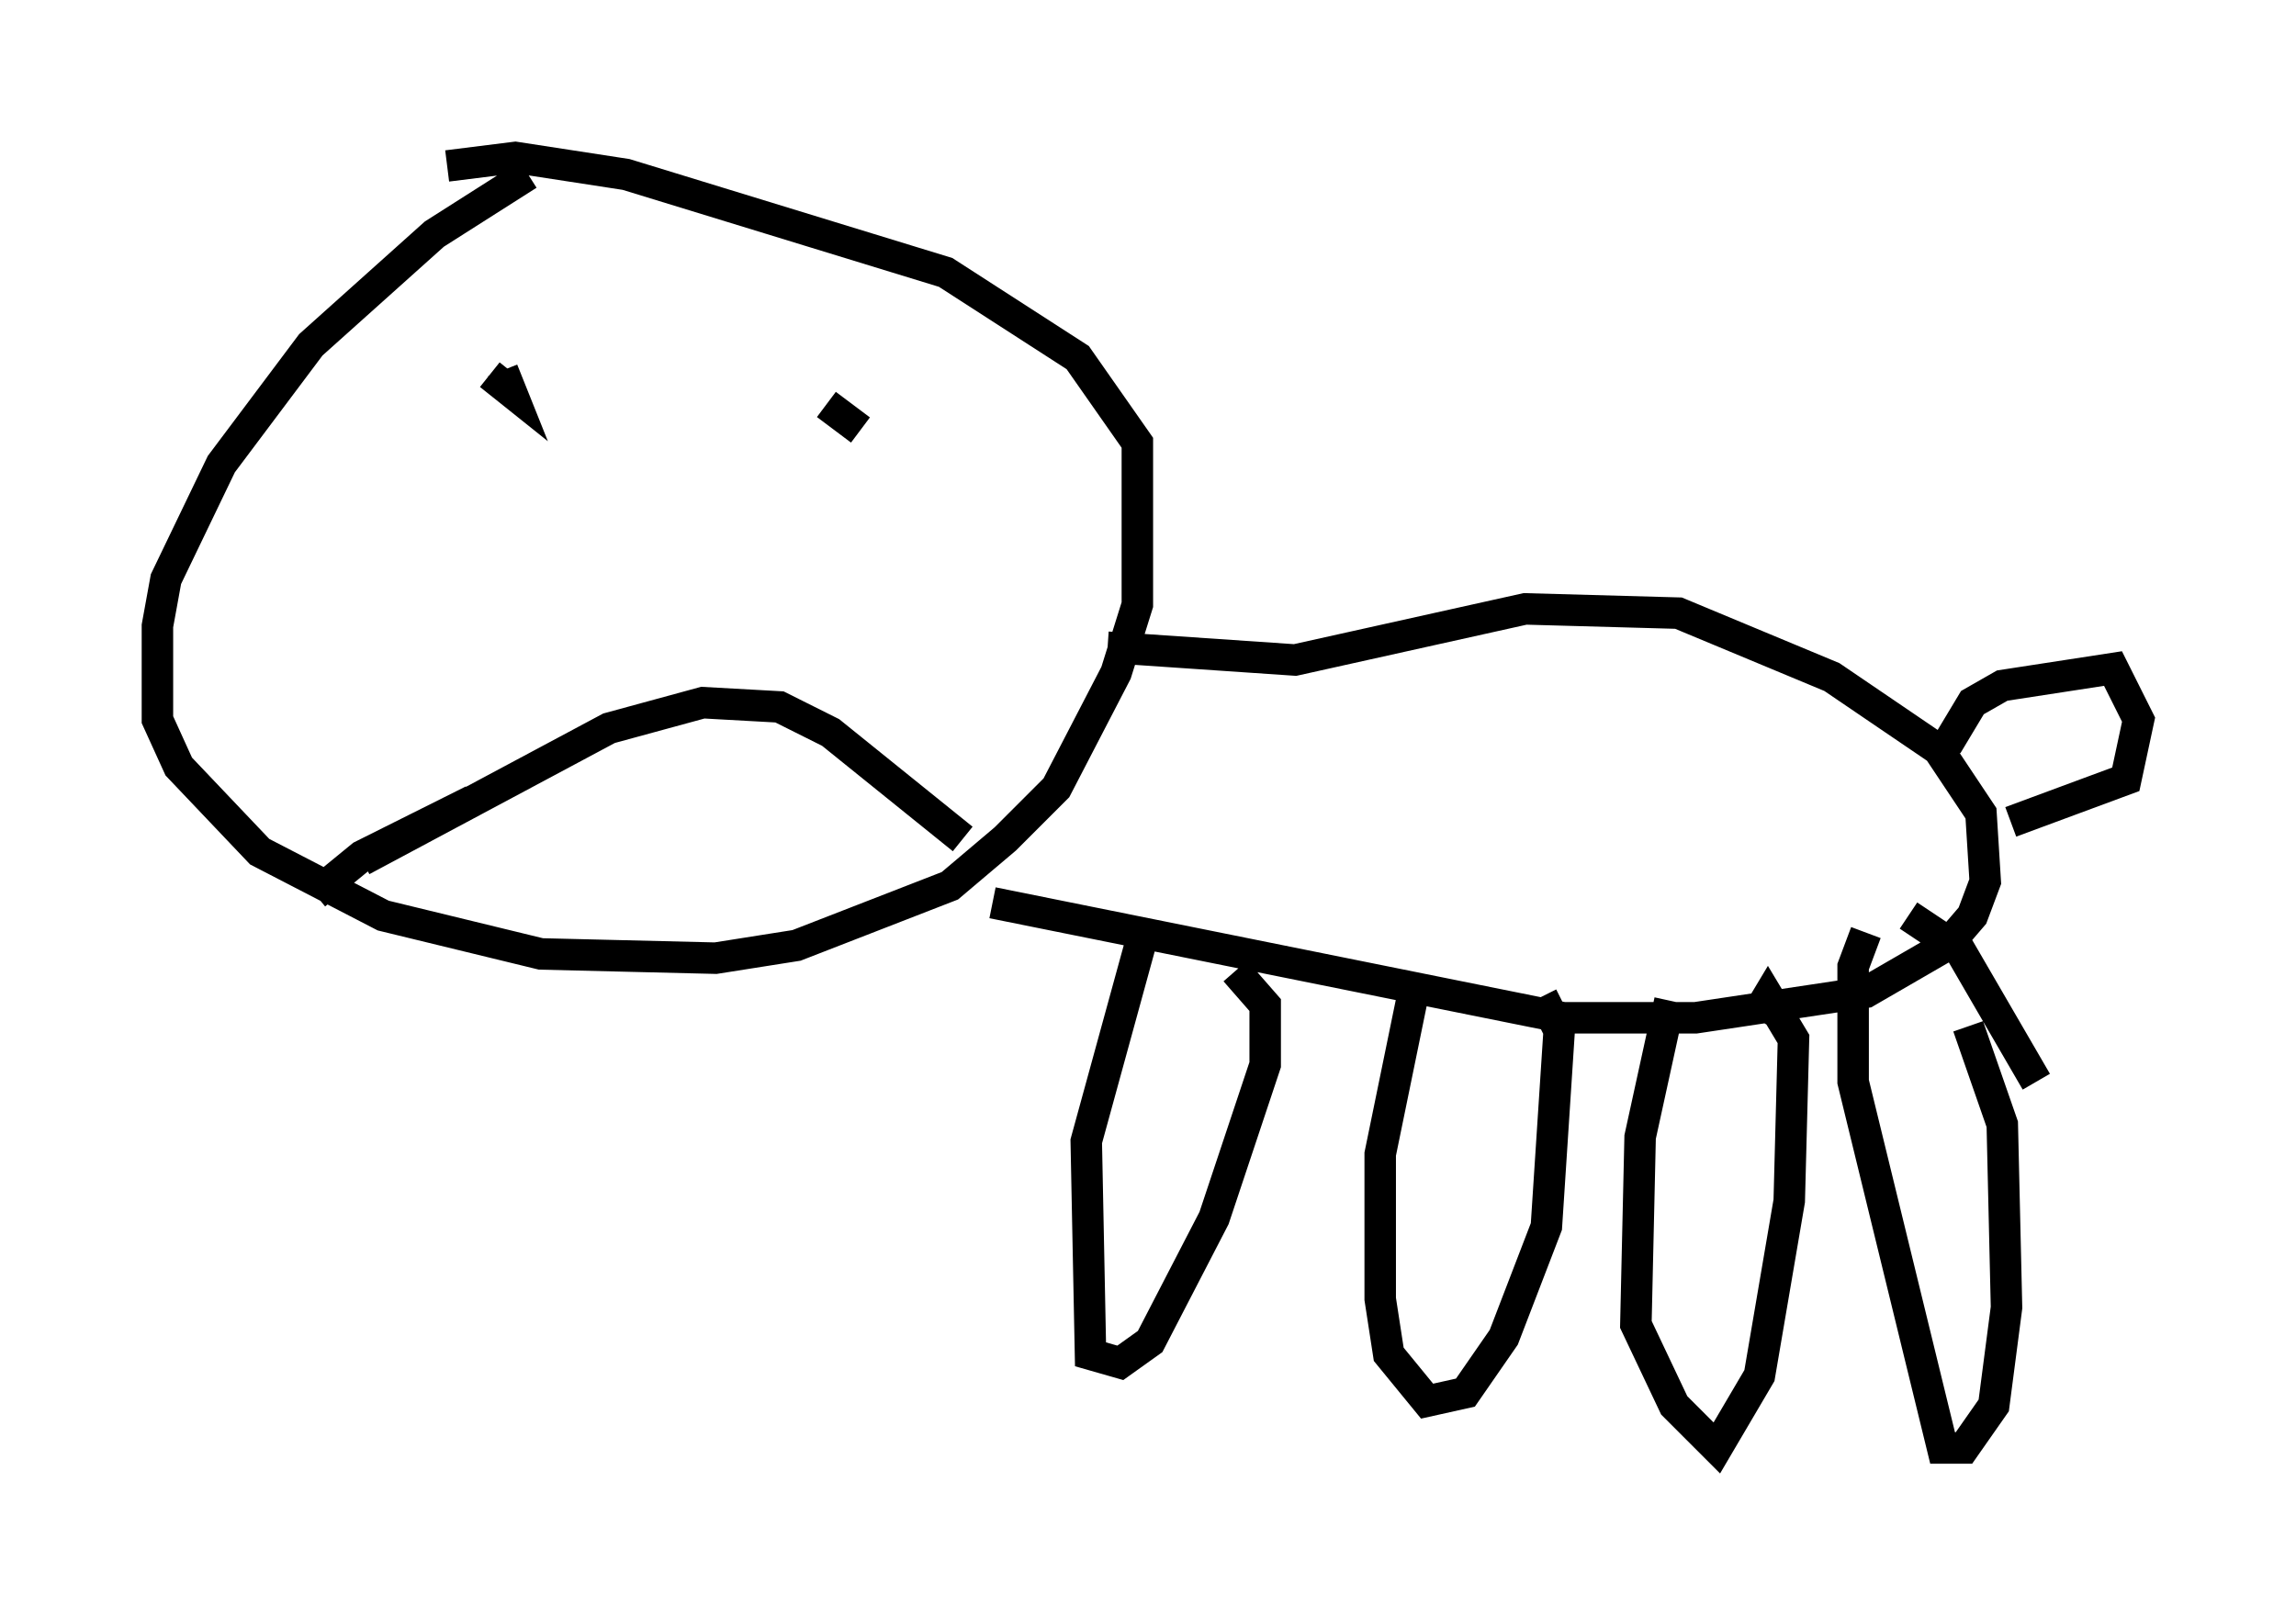 <?xml version="1.0" encoding="utf-8" ?>
<svg baseProfile="full" height="51.001" version="1.1" width="72.922" xmlns="http://www.w3.org/2000/svg" xmlns:ev="http://www.w3.org/2001/xml-events" xmlns:xlink="http://www.w3.org/1999/xlink"><defs /><rect fill="white" height="51.001" width="72.922" x="0" y="0" /><path d="M19.75, 5.677 m-2.977, -0.135 l-2.977, 1.894 -3.924, 3.518 l-2.842, 3.789 -1.759, 3.654 l-0.271, 1.488 0.0, 2.977 l0.677, 1.488 2.571, 2.706 l3.924, 2.03 5.007, 1.218 l5.548, 0.135 2.571, -0.406 l4.871, -1.894 1.759, -1.488 l1.624, -1.624 1.894, -3.654 l0.677, -2.165 0.0, -5.142 l-1.894, -2.706 -4.195, -2.706 l-10.149, -3.112 -3.518, -0.541 l-2.165, 0.271 m-2.706, 22.057 l7.848, -4.195 2.977, -0.812 l2.436, 0.135 1.624, 0.812 l4.195, 3.383 m-15.02, -14.75 l0.677, 0.541 -0.271, -0.677 m11.367, 1.894 l-1.083, -0.812 m-11.231, 12.584 l-3.518, 1.759 -1.488, 1.218 m25.169, -7.848 l5.954, 0.406 7.307, -1.624 l4.871, 0.135 4.871, 2.03 l3.383, 2.3 1.353, 2.03 l0.135, 2.165 -0.406, 1.083 l-0.812, 0.947 -2.571, 1.488 l-5.413, 0.812 -4.195, 0.0 l-18.132, -3.654 m4.871, 0.677 l-1.894, 6.901 0.135, 6.766 l0.947, 0.271 0.947, -0.677 l2.03, -3.924 1.624, -4.871 l0.0, -1.894 -0.947, -1.083 m5.683, 0.541 l-1.083, 5.277 0.0, 4.601 l0.271, 1.759 1.218, 1.488 l1.218, -0.271 1.218, -1.759 l1.353, -3.518 0.406, -6.225 l-0.541, -1.083 m4.059, 0.135 l-0.947, 4.33 -0.135, 5.954 l1.218, 2.571 1.353, 1.353 l1.353, -2.3 0.947, -5.548 l0.135, -5.142 -0.812, -1.353 l-0.406, 0.677 m3.518, -2.706 l-0.406, 1.083 0.0, 3.654 l2.842, 11.637 0.677, 0.0 l0.947, -1.353 0.406, -3.112 l-0.135, -5.819 -1.083, -3.112 m-0.677, -8.931 l0.812, -1.353 0.947, -0.541 l3.518, -0.541 0.812, 1.624 l-0.406, 1.894 -3.654, 1.353 m0.812, 8.254 l-2.436, -4.195 -1.624, -1.083 " fill="none" stroke="black" stroke-width="1" /></svg>